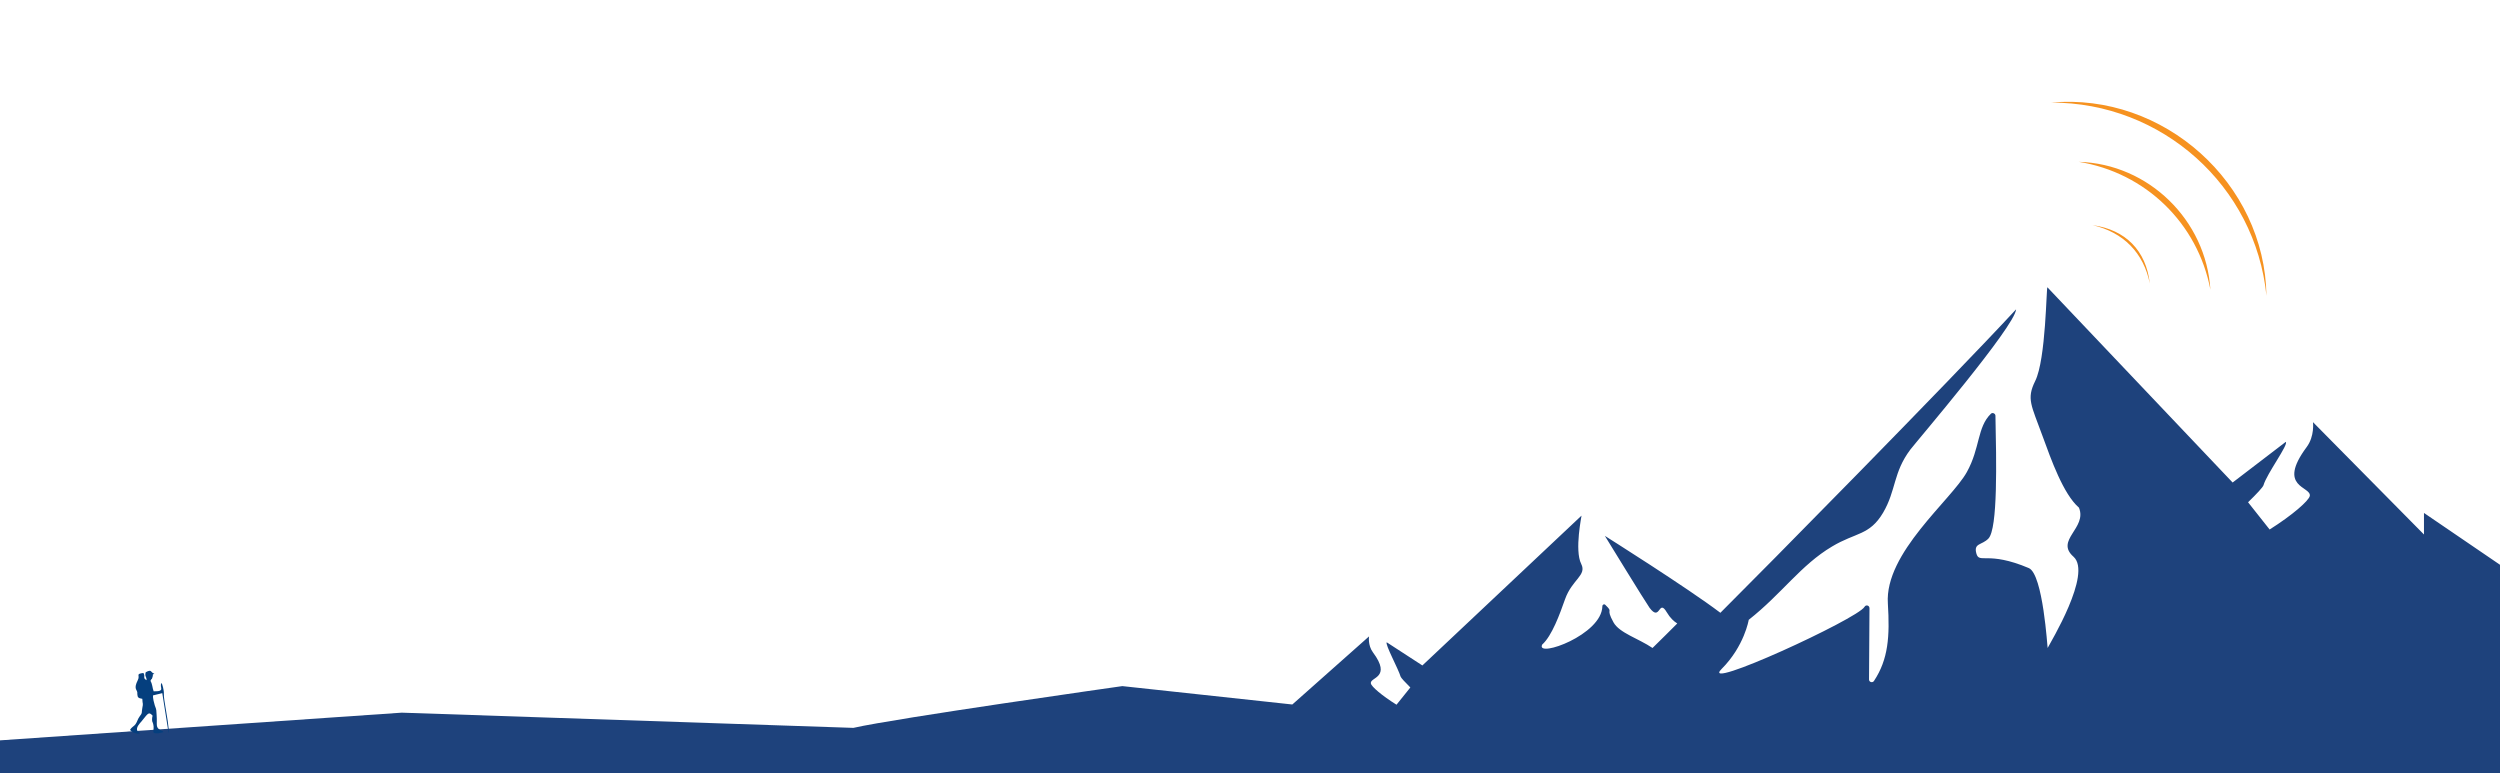<svg xmlns="http://www.w3.org/2000/svg" viewBox="-438 0 1101.5 340.7"><path fill="#F69220" d="M535.9 127.6c-5.6-29.2-28.5-51.5-58-56.3 30.8.9 56.1 25.7 58 56.3zM560.6 130.3c-4.9-48.5-46.1-85.2-94.9-85.1 49.5-4.5 94.2 35.4 94.9 85.1zM509.2 124.9c-2.7-13.5-11.7-22.6-25.2-25.7 14.5 2 23.6 11.2 25.2 25.7z"/><g><path fill="#1E427C" d="M-438 326.2v49.4l1112-.6V256l-44-30v9.5L581.1 186s.8 6.2-2.8 11c-13.3 17.9 2.1 17.2 1.4 21.5-.4 2.1-7.7 8.5-17.7 14.8l-9.5-12c3.8-3.7 6.5-6.6 6.8-7.5 1.4-5 11.2-18.1 9.8-19.1l-23.4 17.9-81.6-86c-.5-.6-.6 31.7-5.4 41.3-3.9 7.9-1.7 10.6 3.2 24.1 3.9 10.7 9.2 25.6 16 31.6v-.1c-3.4-8.3-.2-.5 0 0 0 .1.1.2.1.2 3.7 9-10.7 14.3-2.4 21.6 8.3 7.4-10.2 37.8-11.4 40.2-.1.2-2-32.5-8.3-35.2-18.2-7.7-21.8-1.7-23.1-6.4-1.3-4.7 2.4-3.6 5.3-6.6 4.2-4.4 3.5-34.4 3.1-54.1 0-1-1.3-1.6-2-.9-6.1 5.9-4.7 15.1-10.6 25.7-6.8 12.3-36.3 35.6-34.8 57.9.9 14.5.2 24.6-6.1 34.1-.6 1-2.2.6-2.2-.6 0-7.2.2-23.5.2-31.4 0-1.3-1.6-1.7-2.2-.6-3.1 5.3-73.1 37.5-63 27.4 10.1-10.1 12-21.7 12-21.7 14.7-11.6 22.9-24.1 36.7-32.3 10.5-6.3 16.5-4.8 22.5-14.9 5.8-9.9 4.4-17.7 12-27.8 3-3.9 46.1-54.3 46.6-61.8-30.2 32.6-112.4 115.9-128.6 132L320 270c-14.5-11-50.9-33.9-50.9-33.9s17.9 29.2 19.7 31.7c4.8 6.4 3.9-4.3 7.6 2 1.5 2.5 3 3.9 4.6 4.9-3.2 3.2-7.2 7.2-10.9 10.8-6.2-4.2-14.6-6.6-17.2-11.3-3.8-6.8.3-3.9-3.6-7.7-.5-.5-1.3-.1-1.3.6-.2 12.6-28.9 22.8-26.6 17.1 0-.1 0-.1.1-.2.1-.3 2.2-5.3 0 0 4.3-3.9 7.7-13.3 10.1-20.1 3.1-8.6 9.6-10.4 7.1-15.4-3.1-6.1.3-21.7.1-21.3l-70.1 66L173 283c-.9.7 5.2 11.9 6.1 15.1.2.6 1.9 2.4 4.3 4.8l-6.1 7.6c-6.4-4-11.1-8-11.3-9.4-.5-2.8 9.4-2.3.9-13.7-2.3-3.1-1.7-7-1.7-7l-33.8 30-74.9-8.1S-43.1 316.4-62 320.7l-199-6.7-177 12.2z"/></g><path fill-rule="evenodd" clip-rule="evenodd" fill="#053F7E" d="M-371.7 300c.7-1.7.3.2.9-1.7.5-1.7-.5-.6.8-1.5-1.8-.4-.9-2.2-3.8-.6-.5 2 .3 1.6.4 3.5-1.9-1-.4-1.4-1.4-3.2-3.7.5-1.3.9-2.5 3.2-1.9 3.8-.4 4-.2 5.4v.7c.1 1.6.5 1.8 2.2 2.1.1 2.7.5 1.6 0 4.1-.4 1.9.2 2-1.2 3.7-.9 1.2-1 2.3-1.8 3.4-.7 1-1.6 1.1-2.4 2.5 1 1.2 2.8 1.8 4.3 1.7-.8-1.6-.6-.2-1.1-1.3-.7-1.5 1.1-3.3 1.8-4.1 2.6-3.2 3.1-4.2 4.3-3.2 1.1.9.4.5.4 2.1 0 1.5.2 1 .5 2.2.8 3-1.4 4.3 2.2 4.1l2.3-.5c-.5-.8 0-.2-.8-.6-3-1.6-1.8-2.2-2.2-7.1-.2-2.2.1-1.8-.8-4.1-.3-.9-.9-3.3-.8-4.4l4.1-1 2.8 17.7c.4-1.6-1-9.2-1.4-11.6-.2-1.7-.8-4.2-.7-5.9.1-1.4-.7-4.2-1-4.7-1.3 1.9 2.1 3.8-3.5 3.7-.6-1.6-.5-3.1-1.4-4.6z"/></svg>